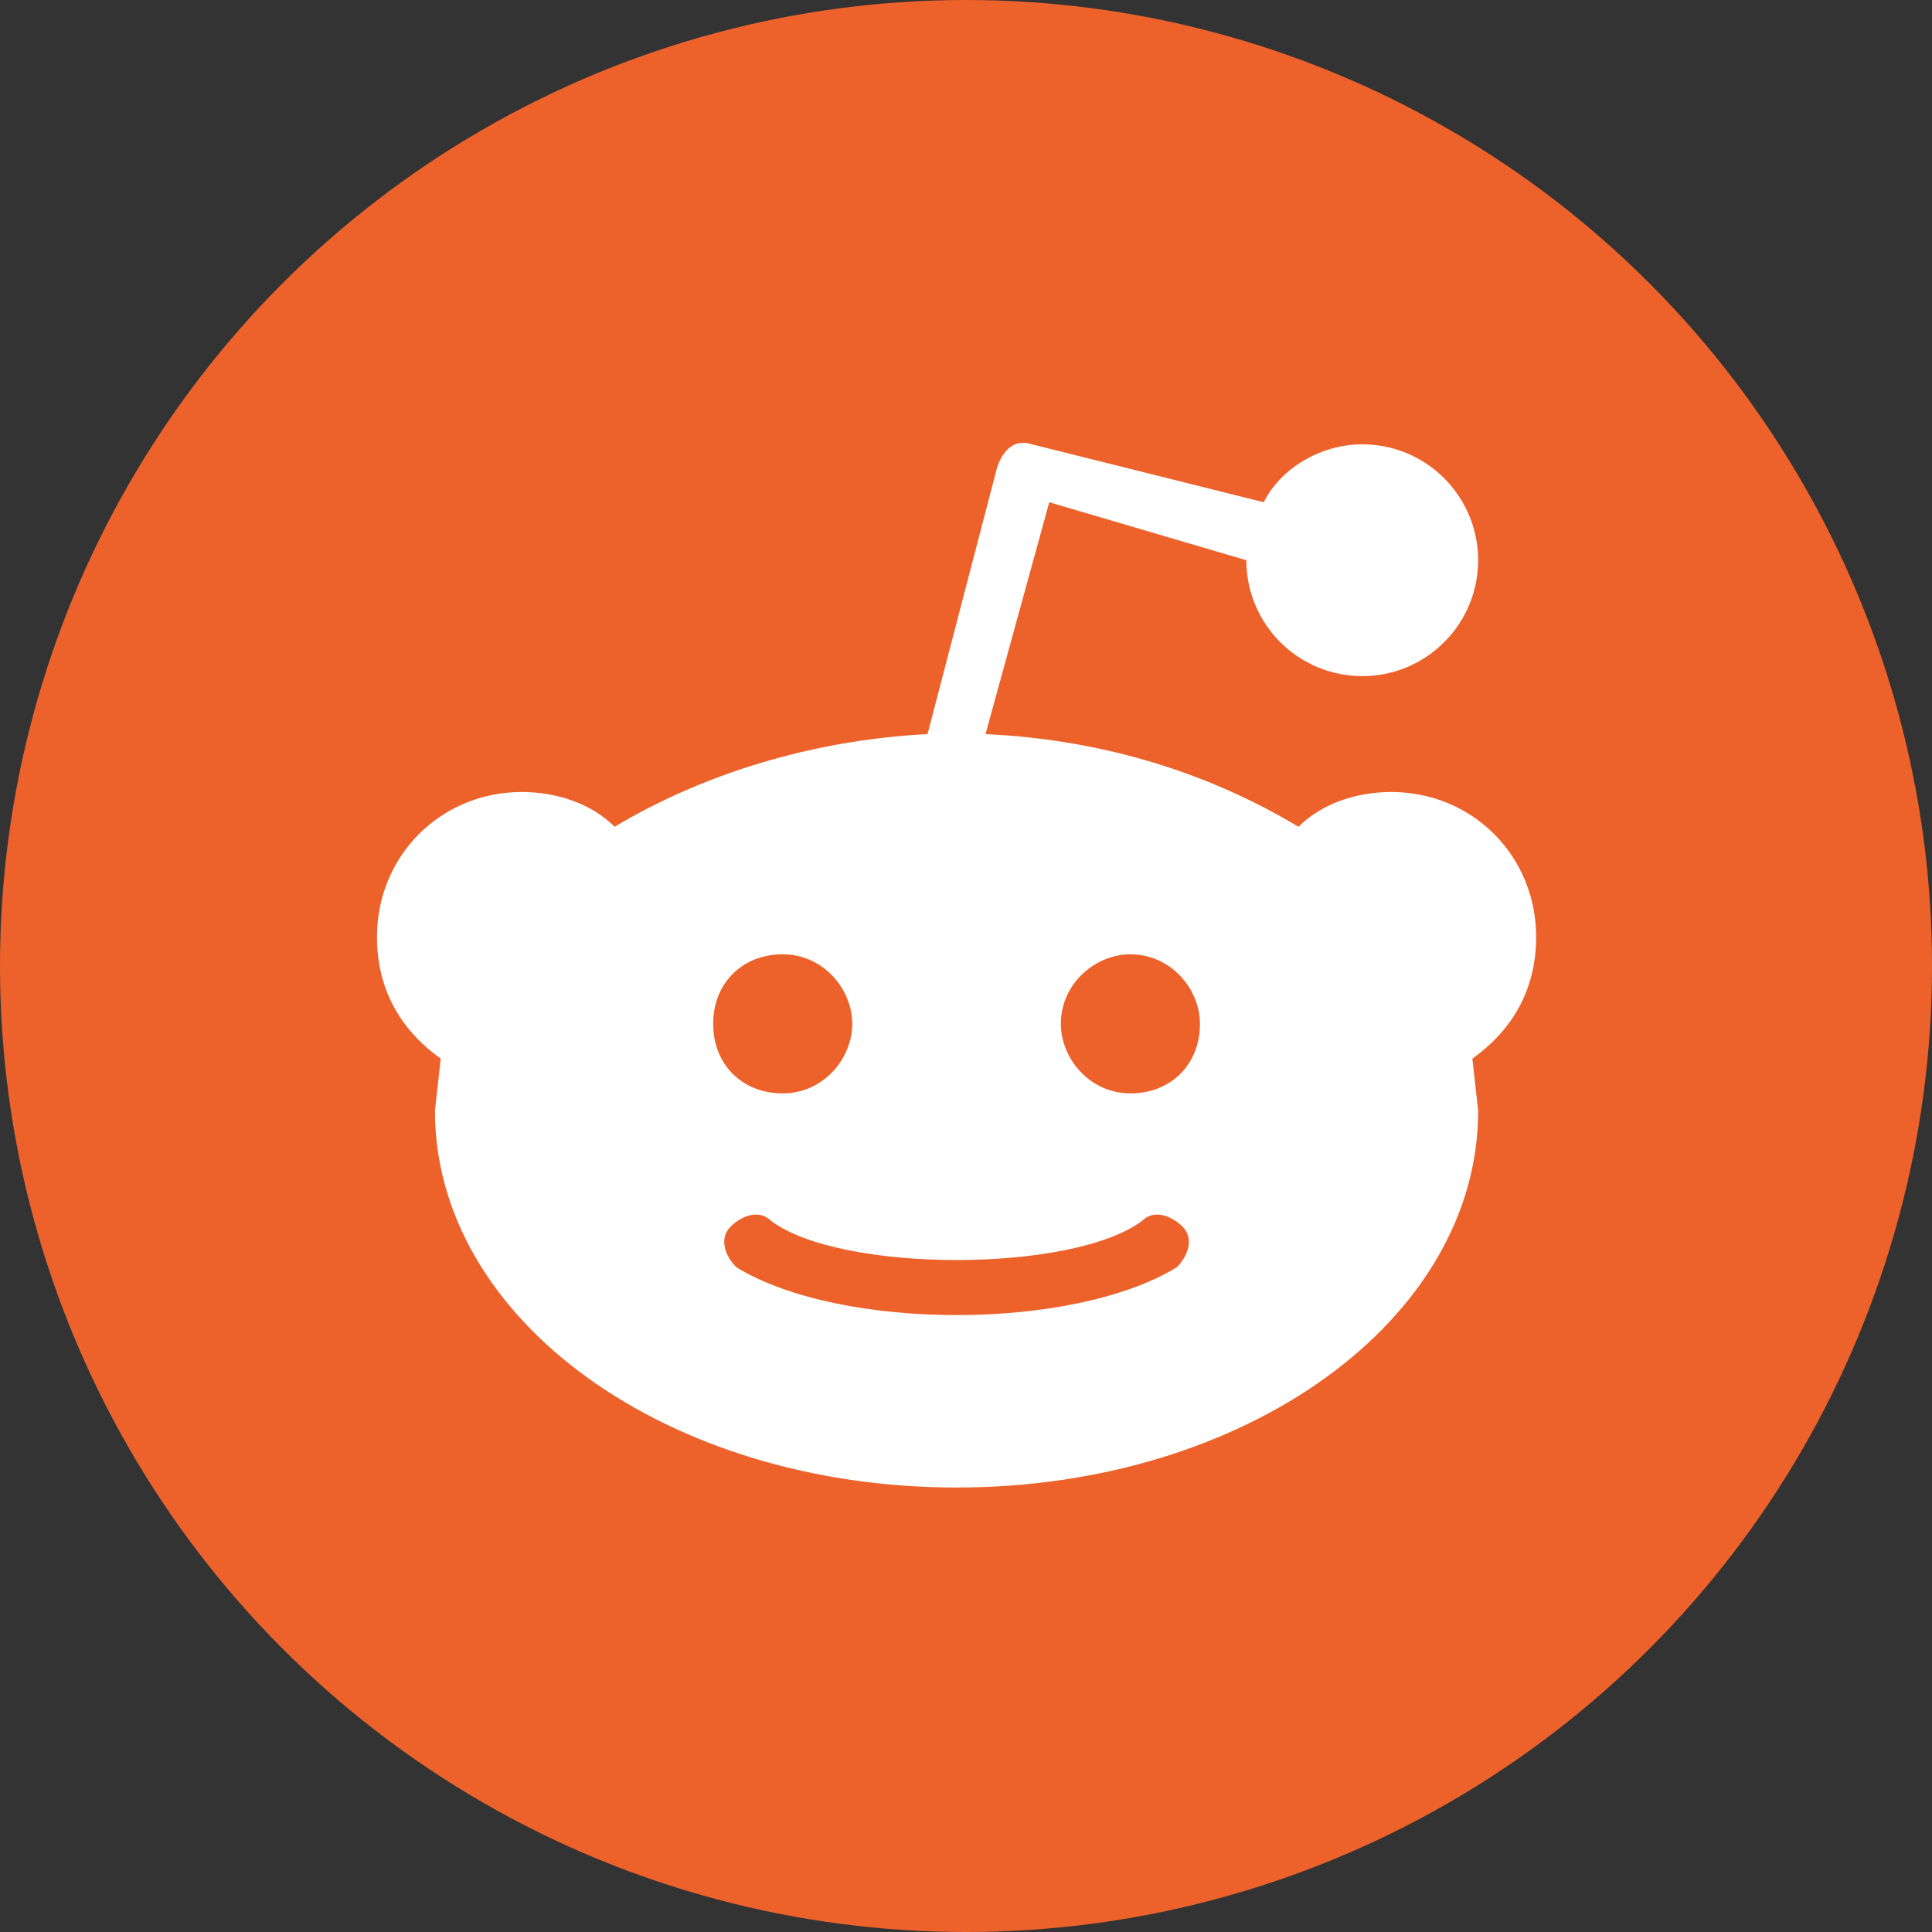 <svg width="32" height="32" viewBox="0 0 32 32" fill="none" xmlns="http://www.w3.org/2000/svg">
<rect x="0" y="0" width="32" height="32" fill="#333333" stroke="none"/>
<g clip-path="url(#clip0_57089_14213)">
<circle cx="16" cy="16" r="16" fill="#ED622B"/>
<path d="M25.443 15.518C25.443 14.174 24.387 13.118 23.043 13.118C22.467 13.118 21.891 13.31 21.507 13.694C20.067 12.831 18.339 12.255 16.323 12.159L17.379 8.319L20.643 9.279C20.643 9.531 20.693 9.781 20.789 10.014C20.886 10.246 21.027 10.458 21.205 10.636C21.384 10.815 21.595 10.956 21.828 11.053C22.061 11.149 22.311 11.199 22.563 11.199C22.815 11.199 23.065 11.149 23.298 11.053C23.53 10.956 23.742 10.815 23.92 10.636C24.099 10.458 24.24 10.246 24.337 10.014C24.433 9.781 24.483 9.531 24.483 9.279C24.483 8.77 24.28 8.281 23.92 7.921C23.56 7.561 23.072 7.359 22.563 7.359C21.891 7.359 21.219 7.743 20.931 8.319L17.091 7.359C16.803 7.263 16.611 7.455 16.515 7.743L15.363 12.159C13.444 12.255 11.62 12.831 10.18 13.694C9.796 13.31 9.22 13.118 8.644 13.118C7.3 13.118 6.244 14.174 6.244 15.518C6.244 16.382 6.628 17.054 7.3 17.534L7.204 18.398C7.204 21.854 11.044 24.638 15.843 24.638C20.643 24.638 24.483 21.854 24.483 18.398L24.387 17.534C25.059 17.054 25.443 16.382 25.443 15.518ZM12.964 15.806C13.636 15.806 14.116 16.382 14.116 16.958C14.116 17.534 13.636 18.11 12.964 18.11C12.292 18.11 11.812 17.63 11.812 16.958C11.812 16.286 12.292 15.806 12.964 15.806ZM19.491 20.99C17.763 22.046 13.924 22.046 12.196 20.99C12.004 20.798 11.908 20.51 12.1 20.318C12.292 20.126 12.58 20.03 12.772 20.222C13.924 21.086 17.763 21.086 18.915 20.222C19.107 20.03 19.395 20.126 19.587 20.318C19.779 20.51 19.683 20.798 19.491 20.99ZM18.723 18.11C18.051 18.11 17.571 17.534 17.571 16.958C17.571 16.286 18.147 15.806 18.723 15.806C19.395 15.806 19.875 16.382 19.875 16.958C19.875 17.63 19.395 18.11 18.723 18.11Z" fill="white"/>
</g>
<defs>
<clipPath id="clip0_57089_14213">
<rect width="32" height="32" fill="white"/>
</clipPath>
</defs>
</svg>
